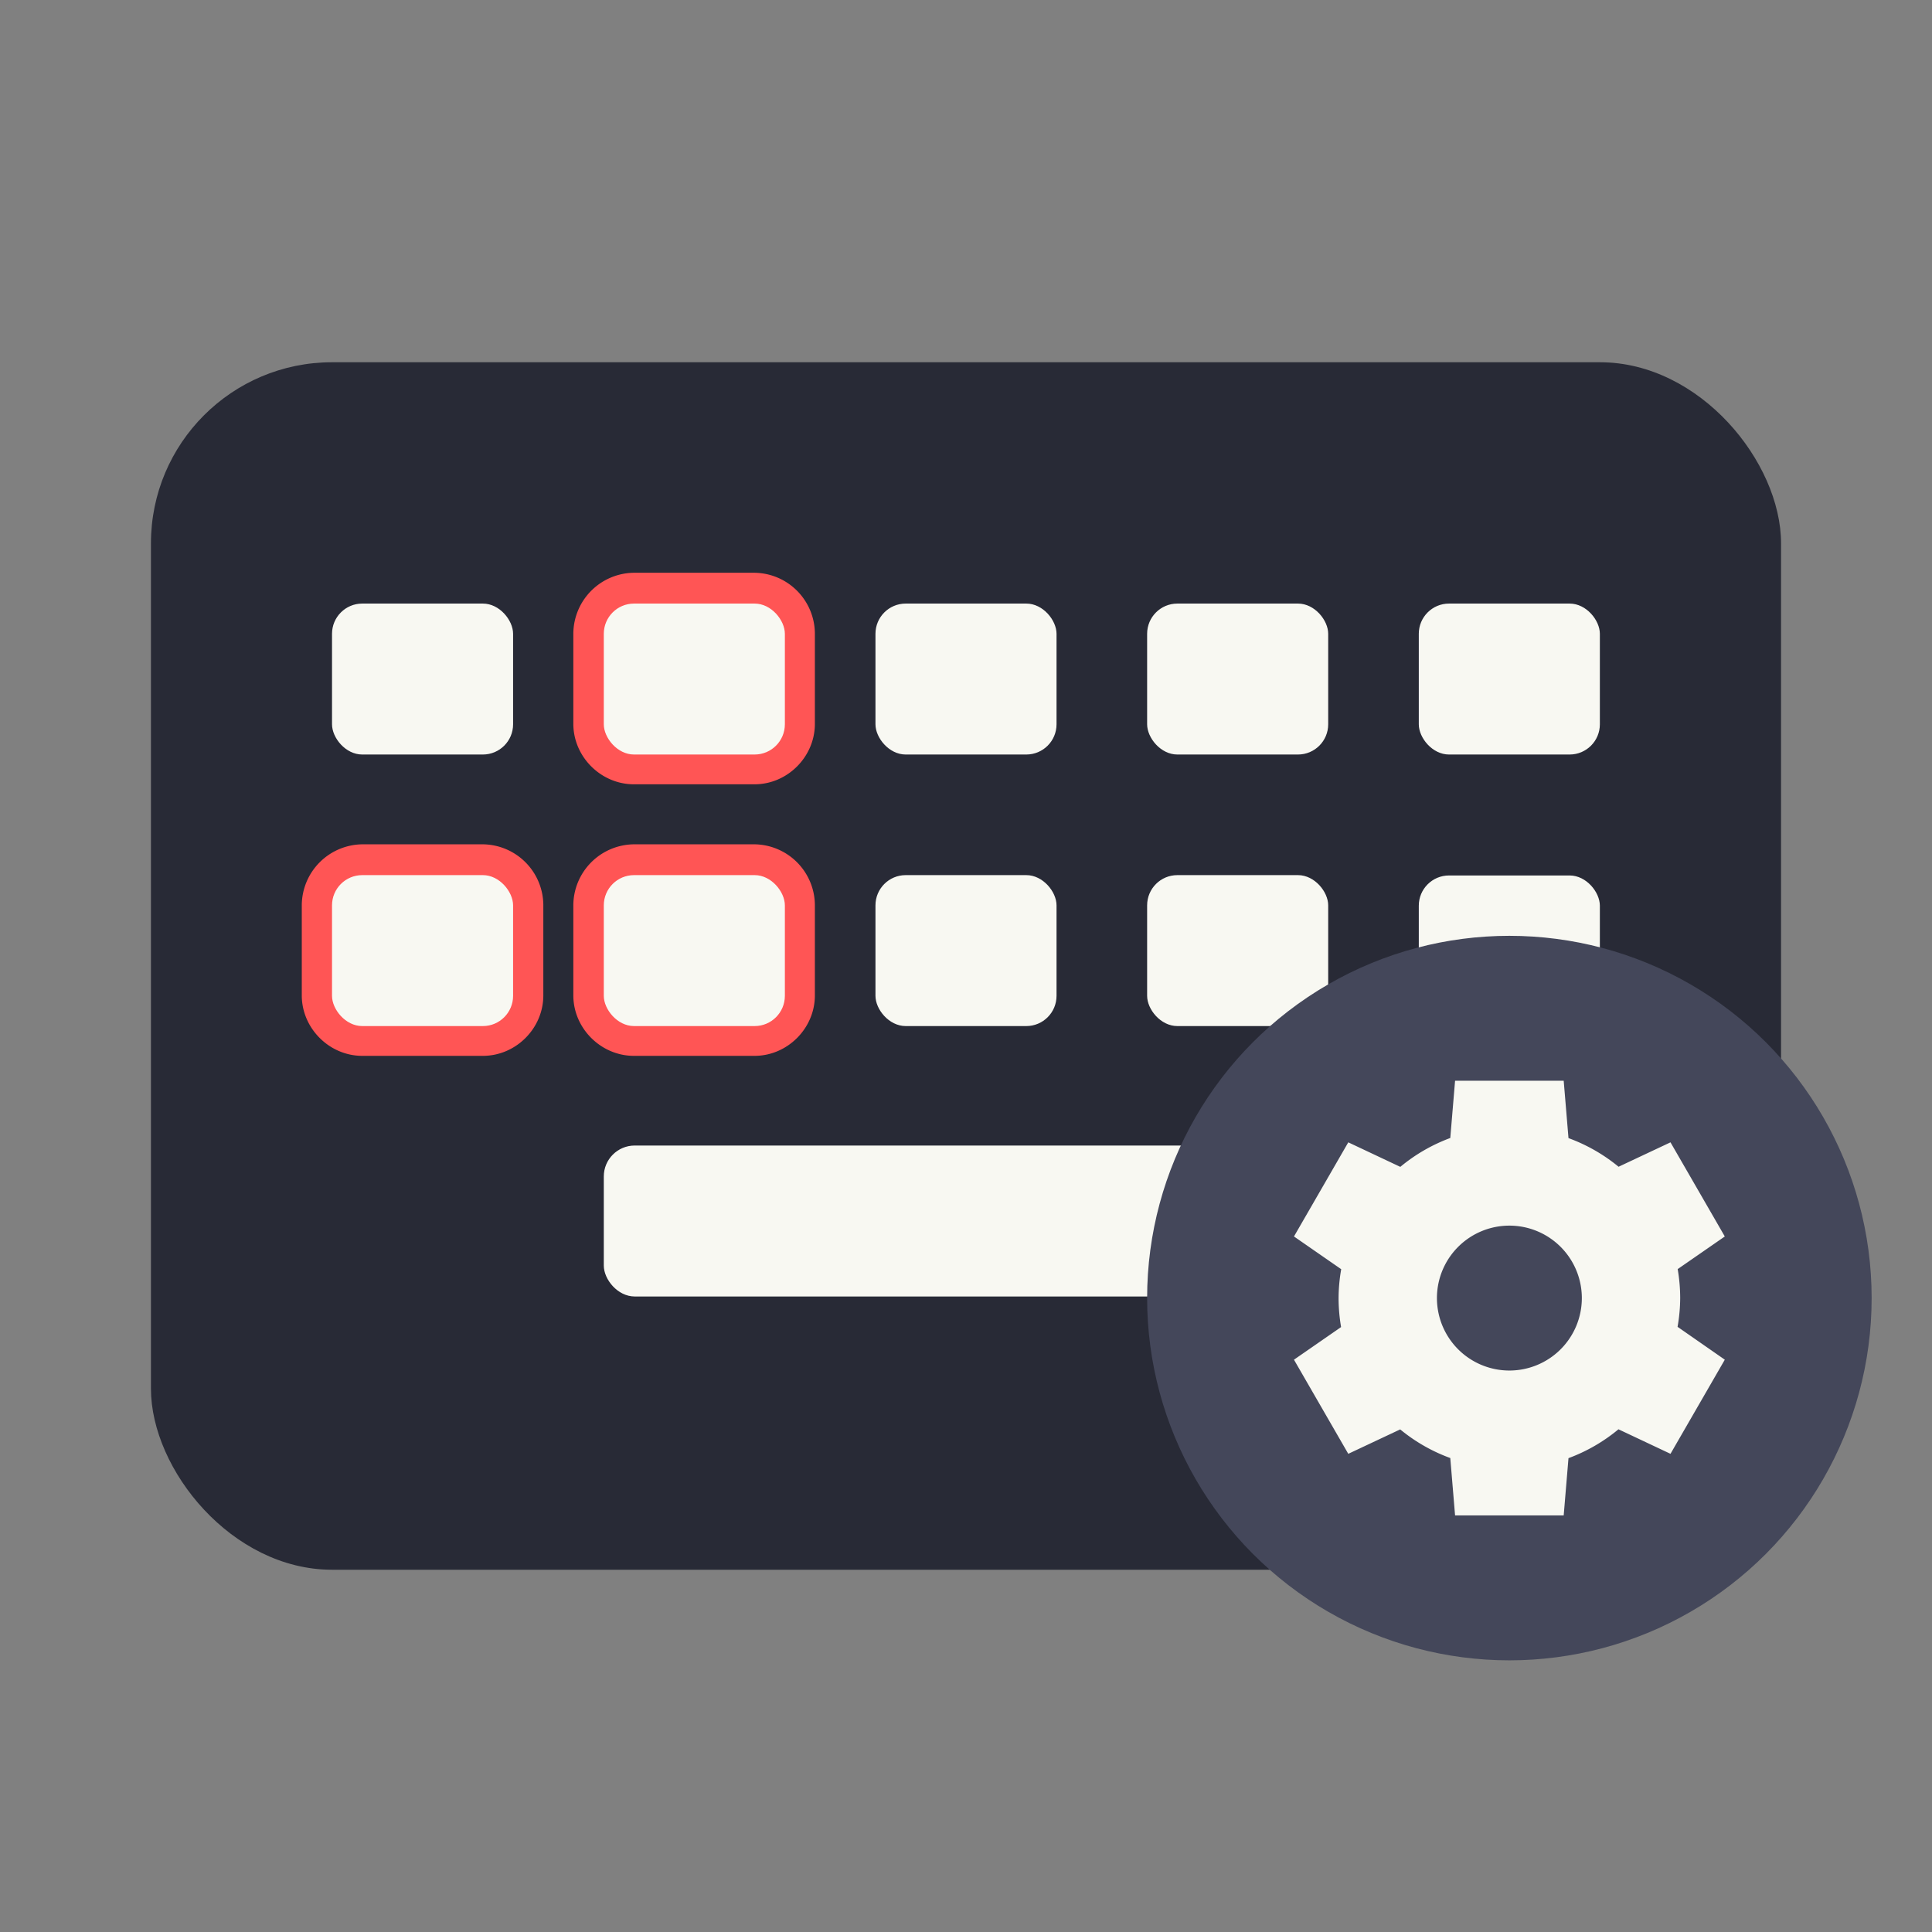 <?xml version="1.0" encoding="UTF-8" standalone="no"?>
<svg
   width="64"
   height="64"
   version="1.1"
   viewBox="0 0 16.933 16.933"
   id="svg12"
   sodipodi:docname="preferences-desktop-keyboard-shortcuts.svg"
   inkscape:version="1.3.2 (091e20ef0f, 2023-11-25, custom)"
   xmlns:inkscape="http://www.inkscape.org/namespaces/inkscape"
   xmlns:sodipodi="http://sodipodi.sourceforge.net/DTD/sodipodi-0.dtd"
   xmlns="http://www.w3.org/2000/svg"
   xmlns:svg="http://www.w3.org/2000/svg">
  <rect x="0" y="0" width="16.933" height="16.933" fill="#808080" stroke="none"/>
  <defs
     id="defs12" />
  <sodipodi:namedview
     id="namedview12"
     pagecolor="#f8f8f2"
     bordercolor="#282a36"
     borderopacity="0.25"
     inkscape:showpageshadow="2"
     inkscape:pageopacity="0.0"
     inkscape:pagecheckerboard="0"
     inkscape:deskcolor="#d1d1d1"
     inkscape:zoom="12.875"
     inkscape:cx="31.961165"
     inkscape:cy="32"
     inkscape:window-width="1920"
     inkscape:window-height="1040"
     inkscape:window-x="0"
     inkscape:window-y="0"
     inkscape:window-maximized="1"
     inkscape:current-layer="svg12" />
  <rect
     x="1.323"
     y="3.175"
     width="14.287"
     height="10.583"
     rx="1.587"
     ry="1.587"
     fill="#717380"
     stroke-width=".301"
     paint-order="markers stroke fill"
     id="rect1"
     style="fill:#282a36" />
  <rect
     x="2.91"
     y="5.29"
     width="1.587"
     height="1.323"
     ry=".265"
     fill="#f8f8f2"
     paint-order="markers stroke fill"
     id="rect2" />
  <path
     d="m5.556 5.02a0.537 0.537 0 0 0-0.531 0.531v0.793c0 0.289 0.242 0.53 0.531 0.53h1.057c0.289 0 0.529-0.241 0.529-0.53v-0.793a0.536 0.536 0 0 0-0.53-0.531zm0 0.53h1.057v0.794h-1.059v-0.793l2e-3 -2e-3z"
     color="#282a36"
     fill="#fd7e7c"
     style="font-feature-settings:normal;font-variant-alternates:normal;font-variant-caps:normal;font-variant-ligatures:normal;font-variant-numeric:normal;font-variant-position:normal;isolation:auto;mix-blend-mode:normal;paint-order:markers stroke fill;shape-padding:0;text-decoration-color:#282a36;text-decoration-line:none;text-decoration-style:solid;text-indent:0;text-orientation:mixed;text-transform:none;white-space:normal;fill:#ff5555"
     id="path2" />
  <rect
     x="5.292"
     y="5.29"
     width="1.587"
     height="1.323"
     ry=".265"
     fill="#f8f8f2"
     paint-order="markers stroke fill"
     id="rect3" />
  <rect
     x="7.673"
     y="5.29"
     width="1.587"
     height="1.323"
     ry=".265"
     fill="#f8f8f2"
     paint-order="markers stroke fill"
     id="rect4" />
  <rect
     x="10.054"
     y="5.29"
     width="1.587"
     height="1.323"
     ry=".265"
     fill="#f8f8f2"
     paint-order="markers stroke fill"
     id="rect5" />
  <rect
     x="12.435"
     y="5.29"
     width="1.587"
     height="1.323"
     ry=".265"
     fill="#f8f8f2"
     paint-order="markers stroke fill"
     id="rect6" />
  <path
     d="m3.176 7.4a0.537 0.537 0 0 0-0.531 0.531v0.793c0 0.289 0.242 0.53 0.53 0.53h1.057c0.29 0 0.53-0.241 0.53-0.53v-0.793a0.536 0.536 0 0 0-0.53-0.531zm0 0.53h1.056v0.794h-1.058v-0.793l2e-3 -2e-3z"
     color="#282a36"
     fill="#fd7e7c"
     style="font-feature-settings:normal;font-variant-alternates:normal;font-variant-caps:normal;font-variant-ligatures:normal;font-variant-numeric:normal;font-variant-position:normal;isolation:auto;mix-blend-mode:normal;paint-order:markers stroke fill;shape-padding:0;text-decoration-color:#282a36;text-decoration-line:none;text-decoration-style:solid;text-indent:0;text-orientation:mixed;text-transform:none;white-space:normal;fill:#ff5555"
     id="path6" />
  <rect
     x="2.91"
     y="7.67"
     width="1.587"
     height="1.323"
     ry=".265"
     fill="#f8f8f2"
     paint-order="markers stroke fill"
     id="rect7" />
  <path
     d="m5.556 7.4a0.537 0.537 0 0 0-0.531 0.531v0.793c0 0.289 0.242 0.53 0.531 0.53h1.057c0.289 0 0.529-0.241 0.529-0.53v-0.793a0.536 0.536 0 0 0-0.53-0.531zm0 0.53h1.057v0.794h-1.059v-0.793l2e-3 -2e-3z"
     color="#282a36"
     fill="#fd7e7c"
     style="font-feature-settings:normal;font-variant-alternates:normal;font-variant-caps:normal;font-variant-ligatures:normal;font-variant-numeric:normal;font-variant-position:normal;isolation:auto;mix-blend-mode:normal;paint-order:markers stroke fill;shape-padding:0;text-decoration-color:#282a36;text-decoration-line:none;text-decoration-style:solid;text-indent:0;text-orientation:mixed;text-transform:none;white-space:normal;fill:#ff5555"
     id="path7" />
  <rect
     x="5.292"
     y="7.67"
     width="1.587"
     height="1.323"
     ry=".265"
     fill="#f8f8f2"
     paint-order="markers stroke fill"
     id="rect8" />
  <rect
     x="7.673"
     y="7.67"
     width="1.587"
     height="1.323"
     ry=".265"
     fill="#f8f8f2"
     paint-order="markers stroke fill"
     id="rect9" />
  <rect
     x="10.054"
     y="7.67"
     width="1.587"
     height="1.323"
     ry=".265"
     fill="#f8f8f2"
     paint-order="markers stroke fill"
     id="rect10" />
  <rect
     x="5.292"
     y="10.04"
     width="6.35"
     height="1.323"
     ry=".271"
     fill="#f8f8f2"
     paint-order="markers stroke fill"
     id="rect11" />
  <rect
     x="12.435"
     y="7.673"
     width="1.587"
     height="1.323"
     ry=".265"
     fill="#f8f8f2"
     paint-order="markers stroke fill"
     id="rect12" />
  <circle
     cx="13.229"
     cy="11.377"
     r="3.175"
     fill="#9ea0a6"
     id="circle12"
     style="fill:#44475a" />
  <path
     d="m12.753 9.472-0.042 0.502a1.497 1.497 0 0 0-0.438 0.253l-0.456-0.215-0.476 0.825 0.414 0.287a1.497 1.497 0 0 0-0.023 0.253 1.497 1.497 0 0 0 0.022 0.254l-0.413 0.286 0.476 0.825 0.455-0.214a1.497 1.497 0 0 0 0.439 0.251l0.042 0.503h0.952l0.042-0.502a1.497 1.497 0 0 0 0.438-0.253l0.456 0.215 0.476-0.825-0.414-0.288a1.497 1.497 0 0 0 0.023-0.252 1.497 1.497 0 0 0-0.022-0.254l0.413-0.286-0.476-0.825-0.455 0.214a1.497 1.497 0 0 0-0.439-0.251l-0.042-0.503zm0.476 1.27a0.635 0.635 0 0 1 0.635 0.635 0.635 0.635 0 0 1-0.635 0.635 0.635 0.635 0 0 1-0.635-0.635 0.635 0.635 0 0 1 0.635-0.635z"
     fill="#f8f8f2"
     id="path12" />
</svg>
